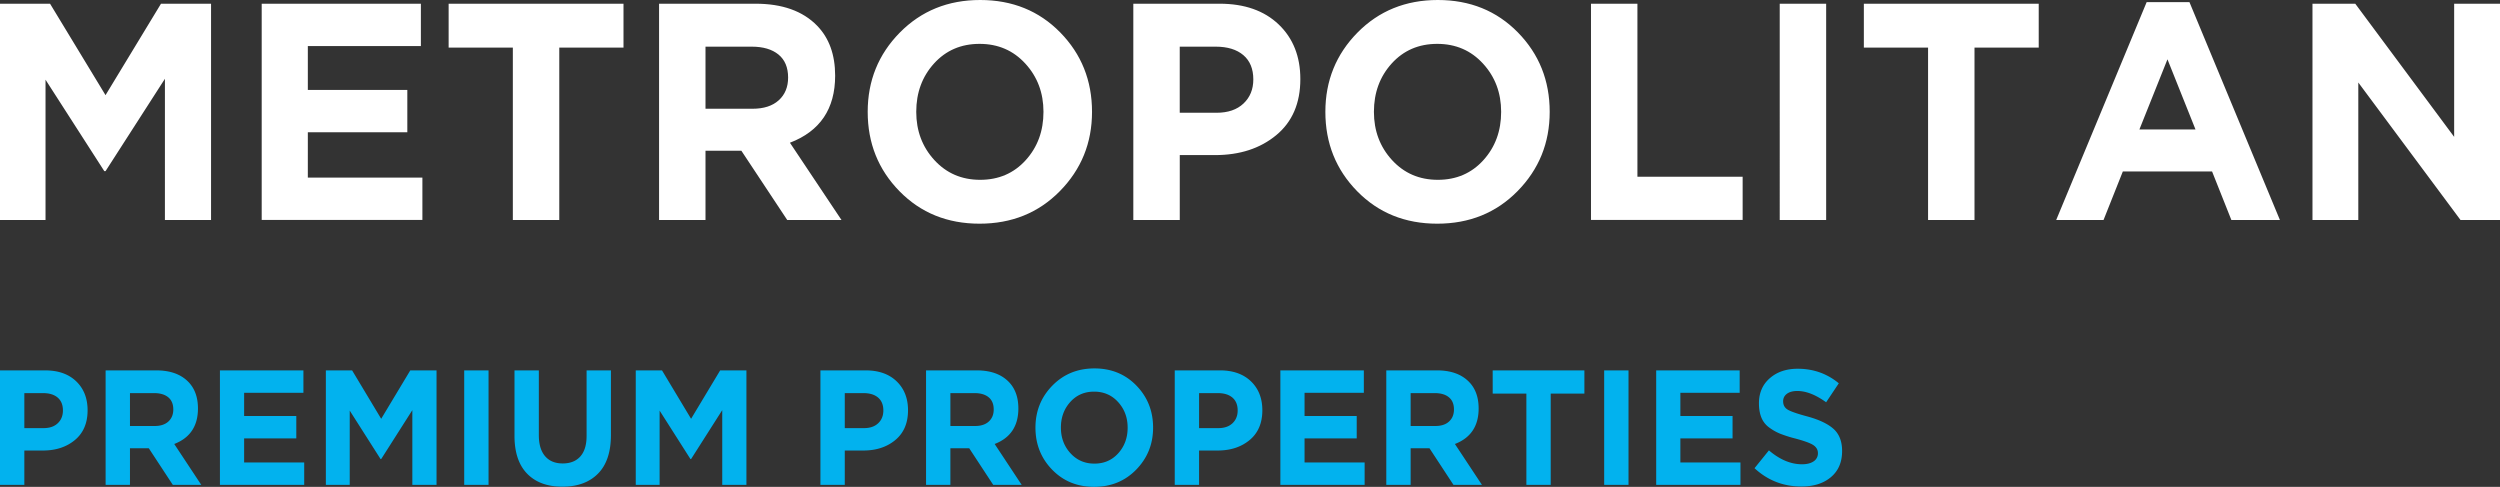 <svg xmlns="http://www.w3.org/2000/svg" width="190" height="37" viewBox="0 0 190 37">
    <rect x="0" y="0" width="190" height="37" fill="#333333" stroke="none"/>
    <g fill="none" fill-rule="nonzero">
        <path fill="#FFF" d="M0 16.718V.282h3.804l4.216 6.95 4.216-6.95h3.804v16.436h-3.506V5.988l-4.514 7.02h-.092L3.46 6.058v10.66H0zm19.889 0V.282h12.098v3.217h-8.592v3.334h7.561v3.217h-7.561V13.5h8.707v3.217H19.889zm19.087 0V3.616h-4.88V.282h13.29v3.334h-4.881v13.102h-3.529zm11.113 0V.282h7.333c2.031 0 3.59.555 4.674 1.667.917.94 1.375 2.207 1.375 3.804 0 2.52-1.146 4.218-3.437 5.095l3.918 5.87h-4.124l-3.483-5.26h-2.727v5.26h-3.529zm3.529-8.453h3.574c.856 0 1.52-.215 1.994-.646.474-.43.71-1.005.71-1.725 0-.767-.244-1.35-.733-1.75-.489-.399-1.169-.598-2.04-.598h-3.505v4.72zm26.923 6.27C78.922 16.178 76.891 17 74.446 17c-2.444 0-4.472-.822-6.083-2.465-1.612-1.644-2.418-3.656-2.418-6.035 0-2.364.814-4.371 2.44-6.023C70.014.826 72.049 0 74.493 0c2.444 0 4.472.822 6.084 2.465 1.611 1.644 2.417 3.656 2.417 6.035 0 2.364-.817 4.375-2.452 6.035zm-9.532-2.372c.917 1.002 2.078 1.503 3.483 1.503 1.406 0 2.559-.497 3.46-1.491.902-.994 1.352-2.22 1.352-3.675 0-1.44-.458-2.661-1.375-3.663-.916-1.002-2.077-1.503-3.483-1.503-1.405 0-2.558.497-3.46 1.491-.9.994-1.351 2.22-1.351 3.675 0 1.44.458 2.661 1.374 3.663zm15.123 4.555V.282h6.554c1.894 0 3.39.524 4.49 1.573s1.65 2.434 1.65 4.156c0 1.832-.61 3.252-1.833 4.262-1.222 1.01-2.772 1.514-4.651 1.514h-2.68v4.931h-3.53zm3.53-8.148h2.795c.87 0 1.554-.234 2.05-.704.497-.47.745-1.08.745-1.831 0-.799-.252-1.413-.756-1.844-.504-.43-1.207-.645-2.108-.645H89.66V8.57zm25.662 5.965c-1.619 1.643-3.65 2.465-6.095 2.465-2.444 0-4.472-.822-6.083-2.465-1.612-1.644-2.418-3.656-2.418-6.035 0-2.364.814-4.371 2.44-6.023C104.797.826 106.832 0 109.276 0c2.444 0 4.472.822 6.084 2.465 1.611 1.644 2.417 3.656 2.417 6.035 0 2.364-.817 4.375-2.452 6.035zm-9.532-2.372c.917 1.002 2.078 1.503 3.483 1.503 1.406 0 2.559-.497 3.46-1.491.901-.994 1.352-2.22 1.352-3.675 0-1.44-.458-2.661-1.375-3.663-.916-1.002-2.077-1.503-3.483-1.503-1.405 0-2.558.497-3.46 1.491-.9.994-1.351 2.22-1.351 3.675 0 1.44.458 2.661 1.374 3.663zm15.123 4.555V.282h3.529V13.43h7.997v3.287h-11.526zm14.344 0V.282h3.529v16.436h-3.529zm11.274 0V3.616h-4.88V.282h13.29v3.334h-4.881v13.102h-3.53zm9.738 0L163.145.164h3.254l6.874 16.554h-3.69l-1.466-3.686h-6.782l-1.466 3.686h-3.598zm6.324-6.88h4.262l-2.13-5.33-2.132 5.33zm13.153 6.88V.282H179l7.516 10.12V.282H190v16.436h-3.002L179.231 6.27v10.45h-3.483z"/>
        <path fill="#02B2EE" d="M0 36.85v-8.7h3.437c.993 0 1.778.277 2.355.832.577.555.865 1.289.865 2.2 0 .97-.32 1.722-.961 2.257-.641.534-1.454.801-2.44.801H1.85v2.61H0zm1.85-4.313h1.466c.457 0 .816-.124 1.076-.373.26-.248.39-.571.39-.97 0-.422-.132-.747-.396-.975-.264-.228-.633-.342-1.106-.342H1.85v2.66zm6.177 4.314v-8.702h3.845c1.065 0 1.882.294 2.451.883.48.497.721 1.168.721 2.014 0 1.334-.6 2.233-1.802 2.697l2.055 3.108h-2.163l-1.827-2.785h-1.43v2.785h-1.85zm1.85-4.475h1.875c.448 0 .797-.114 1.045-.342.249-.228.373-.533.373-.914 0-.406-.128-.715-.385-.926-.256-.211-.613-.317-1.07-.317H9.878v2.499zm6.837 4.475v-8.702h6.345v1.703h-4.506v1.765h3.965v1.703h-3.965v1.828h4.566v1.703h-6.405zm8.051 0v-8.702h1.995l2.21 3.68 2.212-3.68h1.995v8.702h-1.839V31.17l-2.367 3.717h-.048l-2.343-3.68v5.644h-1.815zm10.514 0v-8.702h1.85v8.702h-1.85zm7.462.137c-1.145 0-2.038-.33-2.68-.989-.64-.659-.96-1.618-.96-2.877v-4.973h1.85v4.923c0 .696.158 1.228.475 1.597.316.369.763.553 1.34.553.576 0 1.023-.178 1.34-.534.316-.357.474-.874.474-1.554v-4.985h1.85v4.91c0 1.293-.326 2.271-.979 2.934-.653.663-1.556.995-2.71.995zm5.576-.137v-8.702h1.995l2.21 3.68 2.211-3.68h1.995v8.702H54.89V31.17l-2.367 3.717h-.049l-2.343-3.68v5.644h-1.814zm14.035 0v-8.702h3.436c.994 0 1.779.278 2.356.833.576.555.865 1.289.865 2.2 0 .97-.32 1.722-.962 2.257-.64.534-1.454.801-2.439.801h-1.406v2.61h-1.85zm1.85-4.314h1.466c.457 0 .815-.124 1.076-.373.26-.248.39-.571.39-.97 0-.422-.132-.747-.396-.975-.265-.228-.633-.342-1.106-.342h-1.43v2.66zm6.177 4.314v-8.702h3.845c1.065 0 1.882.294 2.451.883.48.497.72 1.168.72 2.014 0 1.334-.6 2.233-1.801 2.697l2.054 3.108h-2.163l-1.826-2.785h-1.43v2.785h-1.85zm1.85-4.475h1.875c.448 0 .797-.114 1.045-.342.248-.228.372-.533.372-.914 0-.406-.128-.715-.384-.926-.256-.211-.613-.317-1.07-.317H72.23v2.499zm14.119 3.319c-.85.87-1.915 1.305-3.196 1.305-1.282 0-2.345-.435-3.19-1.305-.846-.87-1.268-1.935-1.268-3.195 0-1.251.426-2.314 1.28-3.189.853-.874 1.92-1.311 3.202-1.311 1.281 0 2.345.435 3.19 1.305.845.87 1.268 1.935 1.268 3.195 0 1.251-.429 2.316-1.286 3.195zm-4.999-1.256c.48.53 1.09.796 1.827.796.737 0 1.341-.263 1.814-.79.473-.526.71-1.174.71-1.945 0-.762-.241-1.409-.722-1.94-.48-.53-1.09-.795-1.826-.795-.737 0-1.342.263-1.815.79-.472.526-.709 1.174-.709 1.945 0 .762.24 1.409.721 1.94zm7.93 2.412v-8.702h3.438c.993 0 1.778.278 2.355.833.576.555.865 1.289.865 2.2 0 .97-.32 1.722-.961 2.257-.641.534-1.454.801-2.44.801H91.13v2.61h-1.85zm1.851-4.314h1.466c.457 0 .815-.124 1.076-.373.26-.248.39-.571.39-.97 0-.422-.132-.747-.396-.975-.265-.228-.633-.342-1.106-.342h-1.43v2.66zm6.177 4.314v-8.702h6.344v1.703h-4.506v1.765h3.965v1.703h-3.965v1.828h4.566v1.703h-6.404zm8.05 0v-8.702h3.846c1.065 0 1.882.294 2.45.883.482.497.722 1.168.722 2.014 0 1.334-.6 2.233-1.803 2.697l2.055 3.108h-2.163l-1.826-2.785h-1.43v2.785h-1.85zm1.851-4.475h1.874c.45 0 .798-.114 1.046-.342.248-.228.372-.533.372-.914 0-.406-.128-.715-.384-.926-.256-.211-.613-.317-1.07-.317h-1.838v2.499zm8.796 4.475v-6.937h-2.56V28.15h6.97v1.765h-2.56v6.937h-1.85zm5.912 0v-8.702h1.85v8.702h-1.85zm3.953 0v-8.702h6.345v1.703h-4.507v1.765h3.966v1.703h-3.966v1.828h4.567v1.703h-6.405zm11.043.124c-1.378 0-2.568-.464-3.569-1.392l1.094-1.355c.825.704 1.662 1.057 2.51 1.057.377 0 .674-.075.89-.224a.714.714 0 0 0 .325-.622c0-.248-.113-.45-.337-.603-.224-.153-.677-.32-1.358-.503a9.588 9.588 0 0 1-1.165-.367 3.848 3.848 0 0 1-.847-.478 1.747 1.747 0 0 1-.59-.753c-.123-.302-.185-.665-.185-1.087 0-.788.274-1.421.823-1.902.548-.48 1.255-.721 2.12-.721 1.194 0 2.235.369 3.125 1.106l-.962 1.442c-.793-.572-1.522-.858-2.187-.858-.344 0-.61.073-.799.218a.681.681 0 0 0-.282.566c0 .281.116.493.348.634.233.14.721.31 1.466.51.914.248 1.587.567 2.02.956.432.39.648.95.648 1.679 0 .845-.282 1.506-.847 1.982-.565.477-1.312.715-2.241.715z"/>
    </g>
</svg>
